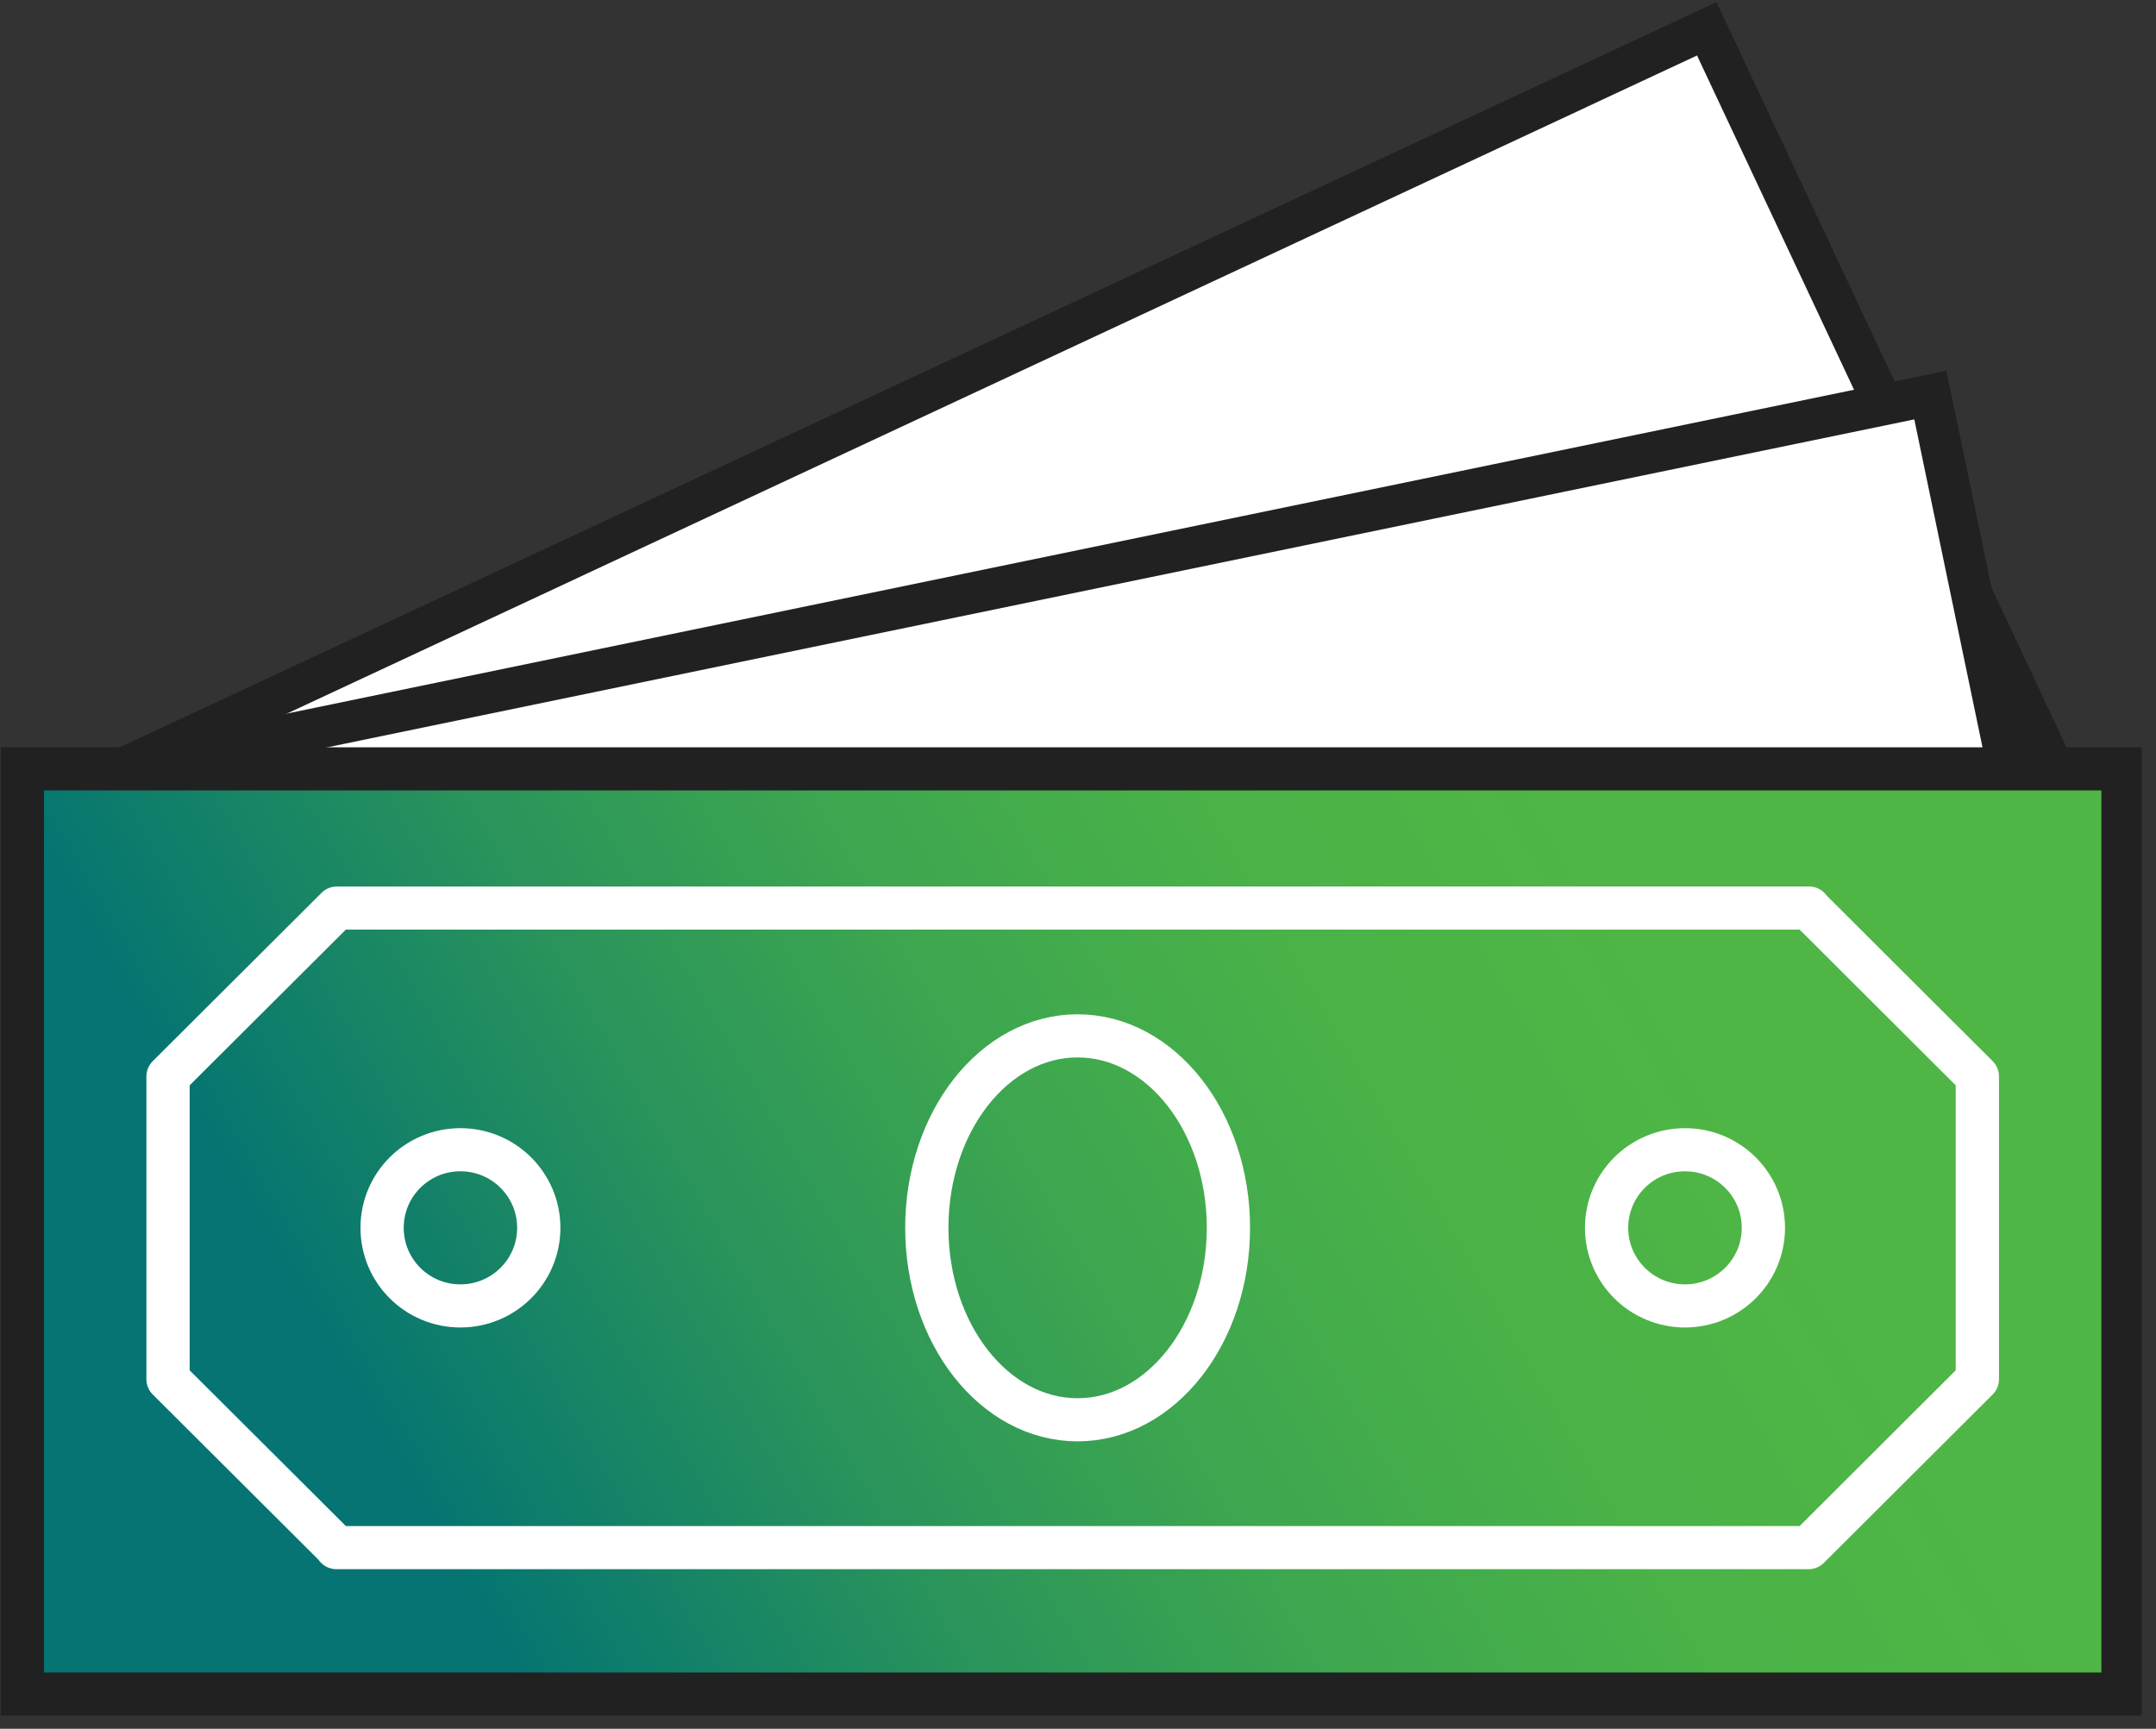 <svg version="1.0" preserveAspectRatio="xMidYMid meet" height="85" viewBox="0 0 79.5 63.75" zoomAndPan="magnify" width="106" xmlns:xlink="http://www.w3.org/1999/xlink" xmlns="http://www.w3.org/2000/svg"><rect x="0" y="0" width="79.5" height="63.75" fill="#333333" stroke="none"/><defs><clipPath id="e72711573f"><path clip-rule="nonzero" d="M 0.027 0.078 L 78.973 0.078 L 78.973 63.336 L 0.027 63.336 Z M 0.027 0.078"></path></clipPath><clipPath id="f672694fda"><path clip-rule="nonzero" d="M 1 14 L 78.973 14 L 78.973 63 L 1 63 Z M 1 14"></path></clipPath><clipPath id="ac67982979"><path clip-rule="nonzero" d="M 0.027 0.078 L 78.973 0.078 L 78.973 63.336 L 0.027 63.336 Z M 0.027 0.078"></path></clipPath><clipPath id="7e53bff42f"><path clip-rule="nonzero" d="M 0.824 28.383 L 78.176 28.383 L 78.176 62.535 L 0.824 62.535 Z M 0.824 28.383"></path></clipPath><linearGradient id="fe6230f711" y2="76.586" gradientUnits="userSpaceOnUse" x2="238.198" y1="208.559" gradientTransform="matrix(0.319, 0, 0, 0.318, 0.026, 0.077)" x1="9.63"><stop offset="0" stop-color="rgb(1.999%, 45.499%, 44.699%)" stop-opacity="1"></stop><stop offset="0.125" stop-color="rgb(1.999%, 45.499%, 44.699%)" stop-opacity="1"></stop><stop offset="0.188" stop-color="rgb(1.999%, 45.499%, 44.699%)" stop-opacity="1"></stop><stop offset="0.191" stop-color="rgb(2.196%, 45.695%, 44.553%)" stop-opacity="1"></stop><stop offset="0.195" stop-color="rgb(2.393%, 45.892%, 44.408%)" stop-opacity="1"></stop><stop offset="0.199" stop-color="rgb(2.69%, 46.191%, 44.186%)" stop-opacity="1"></stop><stop offset="0.203" stop-color="rgb(2.989%, 46.49%, 43.965%)" stop-opacity="1"></stop><stop offset="0.207" stop-color="rgb(3.288%, 46.788%, 43.744%)" stop-opacity="1"></stop><stop offset="0.211" stop-color="rgb(3.587%, 47.087%, 43.523%)" stop-opacity="1"></stop><stop offset="0.215" stop-color="rgb(3.886%, 47.386%, 43.301%)" stop-opacity="1"></stop><stop offset="0.219" stop-color="rgb(4.185%, 47.685%, 43.08%)" stop-opacity="1"></stop><stop offset="0.223" stop-color="rgb(4.486%, 47.98%, 42.862%)" stop-opacity="1"></stop><stop offset="0.227" stop-color="rgb(4.788%, 48.276%, 42.644%)" stop-opacity="1"></stop><stop offset="0.23" stop-color="rgb(5.104%, 48.547%, 42.45%)" stop-opacity="1"></stop><stop offset="0.234" stop-color="rgb(5.42%, 48.819%, 42.256%)" stop-opacity="1"></stop><stop offset="0.238" stop-color="rgb(5.734%, 49.089%, 42.062%)" stop-opacity="1"></stop><stop offset="0.242" stop-color="rgb(6.05%, 49.361%, 41.869%)" stop-opacity="1"></stop><stop offset="0.246" stop-color="rgb(6.366%, 49.632%, 41.675%)" stop-opacity="1"></stop><stop offset="0.25" stop-color="rgb(6.682%, 49.904%, 41.481%)" stop-opacity="1"></stop><stop offset="0.254" stop-color="rgb(6.998%, 50.175%, 41.287%)" stop-opacity="1"></stop><stop offset="0.258" stop-color="rgb(7.314%, 50.447%, 41.093%)" stop-opacity="1"></stop><stop offset="0.262" stop-color="rgb(7.628%, 50.717%, 40.9%)" stop-opacity="1"></stop><stop offset="0.266" stop-color="rgb(7.944%, 50.989%, 40.706%)" stop-opacity="1"></stop><stop offset="0.27" stop-color="rgb(8.26%, 51.26%, 40.512%)" stop-opacity="1"></stop><stop offset="0.273" stop-color="rgb(8.575%, 51.532%, 40.318%)" stop-opacity="1"></stop><stop offset="0.277" stop-color="rgb(8.891%, 51.802%, 40.125%)" stop-opacity="1"></stop><stop offset="0.281" stop-color="rgb(9.207%, 52.074%, 39.931%)" stop-opacity="1"></stop><stop offset="0.285" stop-color="rgb(9.521%, 52.345%, 39.737%)" stop-opacity="1"></stop><stop offset="0.289" stop-color="rgb(9.837%, 52.617%, 39.543%)" stop-opacity="1"></stop><stop offset="0.293" stop-color="rgb(10.153%, 52.888%, 39.349%)" stop-opacity="1"></stop><stop offset="0.297" stop-color="rgb(10.469%, 53.16%, 39.156%)" stop-opacity="1"></stop><stop offset="0.301" stop-color="rgb(10.785%, 53.43%, 38.962%)" stop-opacity="1"></stop><stop offset="0.305" stop-color="rgb(11.101%, 53.702%, 38.768%)" stop-opacity="1"></stop><stop offset="0.309" stop-color="rgb(11.415%, 53.973%, 38.574%)" stop-opacity="1"></stop><stop offset="0.312" stop-color="rgb(11.731%, 54.245%, 38.38%)" stop-opacity="1"></stop><stop offset="0.316" stop-color="rgb(12.047%, 54.515%, 38.187%)" stop-opacity="1"></stop><stop offset="0.32" stop-color="rgb(12.363%, 54.787%, 37.993%)" stop-opacity="1"></stop><stop offset="0.324" stop-color="rgb(12.679%, 55.058%, 37.799%)" stop-opacity="1"></stop><stop offset="0.328" stop-color="rgb(12.994%, 55.33%, 37.605%)" stop-opacity="1"></stop><stop offset="0.332" stop-color="rgb(13.309%, 55.602%, 37.411%)" stop-opacity="1"></stop><stop offset="0.336" stop-color="rgb(13.625%, 55.873%, 37.218%)" stop-opacity="1"></stop><stop offset="0.34" stop-color="rgb(13.94%, 56.143%, 37.024%)" stop-opacity="1"></stop><stop offset="0.344" stop-color="rgb(14.256%, 56.415%, 36.83%)" stop-opacity="1"></stop><stop offset="0.348" stop-color="rgb(14.572%, 56.686%, 36.636%)" stop-opacity="1"></stop><stop offset="0.352" stop-color="rgb(14.888%, 56.958%, 36.443%)" stop-opacity="1"></stop><stop offset="0.355" stop-color="rgb(15.202%, 57.228%, 36.249%)" stop-opacity="1"></stop><stop offset="0.359" stop-color="rgb(15.518%, 57.5%, 36.055%)" stop-opacity="1"></stop><stop offset="0.363" stop-color="rgb(15.826%, 57.765%, 35.866%)" stop-opacity="1"></stop><stop offset="0.367" stop-color="rgb(16.136%, 58.032%, 35.678%)" stop-opacity="1"></stop><stop offset="0.371" stop-color="rgb(16.362%, 58.24%, 35.548%)" stop-opacity="1"></stop><stop offset="0.375" stop-color="rgb(16.589%, 58.447%, 35.419%)" stop-opacity="1"></stop><stop offset="0.379" stop-color="rgb(16.817%, 58.655%, 35.287%)" stop-opacity="1"></stop><stop offset="0.383" stop-color="rgb(17.044%, 58.864%, 35.158%)" stop-opacity="1"></stop><stop offset="0.387" stop-color="rgb(17.27%, 59.071%, 35.028%)" stop-opacity="1"></stop><stop offset="0.391" stop-color="rgb(17.497%, 59.279%, 34.898%)" stop-opacity="1"></stop><stop offset="0.395" stop-color="rgb(17.725%, 59.486%, 34.767%)" stop-opacity="1"></stop><stop offset="0.398" stop-color="rgb(17.952%, 59.694%, 34.637%)" stop-opacity="1"></stop><stop offset="0.402" stop-color="rgb(18.178%, 59.901%, 34.506%)" stop-opacity="1"></stop><stop offset="0.406" stop-color="rgb(18.405%, 60.109%, 34.377%)" stop-opacity="1"></stop><stop offset="0.41" stop-color="rgb(18.633%, 60.316%, 34.247%)" stop-opacity="1"></stop><stop offset="0.414" stop-color="rgb(18.86%, 60.524%, 34.117%)" stop-opacity="1"></stop><stop offset="0.418" stop-color="rgb(19.087%, 60.732%, 33.986%)" stop-opacity="1"></stop><stop offset="0.422" stop-color="rgb(19.315%, 60.939%, 33.856%)" stop-opacity="1"></stop><stop offset="0.426" stop-color="rgb(19.54%, 61.147%, 33.727%)" stop-opacity="1"></stop><stop offset="0.43" stop-color="rgb(19.768%, 61.354%, 33.597%)" stop-opacity="1"></stop><stop offset="0.434" stop-color="rgb(19.995%, 61.562%, 33.466%)" stop-opacity="1"></stop><stop offset="0.438" stop-color="rgb(20.222%, 61.771%, 33.336%)" stop-opacity="1"></stop><stop offset="0.441" stop-color="rgb(20.448%, 61.978%, 33.206%)" stop-opacity="1"></stop><stop offset="0.445" stop-color="rgb(20.676%, 62.186%, 33.076%)" stop-opacity="1"></stop><stop offset="0.449" stop-color="rgb(20.903%, 62.393%, 32.945%)" stop-opacity="1"></stop><stop offset="0.453" stop-color="rgb(21.13%, 62.601%, 32.816%)" stop-opacity="1"></stop><stop offset="0.457" stop-color="rgb(21.356%, 62.808%, 32.686%)" stop-opacity="1"></stop><stop offset="0.461" stop-color="rgb(21.584%, 63.016%, 32.556%)" stop-opacity="1"></stop><stop offset="0.465" stop-color="rgb(21.811%, 63.223%, 32.425%)" stop-opacity="1"></stop><stop offset="0.469" stop-color="rgb(22.038%, 63.431%, 32.295%)" stop-opacity="1"></stop><stop offset="0.473" stop-color="rgb(22.264%, 63.638%, 32.166%)" stop-opacity="1"></stop><stop offset="0.477" stop-color="rgb(22.491%, 63.846%, 32.036%)" stop-opacity="1"></stop><stop offset="0.48" stop-color="rgb(22.719%, 64.053%, 31.905%)" stop-opacity="1"></stop><stop offset="0.484" stop-color="rgb(22.946%, 64.261%, 31.775%)" stop-opacity="1"></stop><stop offset="0.488" stop-color="rgb(23.172%, 64.468%, 31.644%)" stop-opacity="1"></stop><stop offset="0.492" stop-color="rgb(23.399%, 64.677%, 31.514%)" stop-opacity="1"></stop><stop offset="0.496" stop-color="rgb(23.627%, 64.885%, 31.384%)" stop-opacity="1"></stop><stop offset="0.5" stop-color="rgb(23.854%, 65.092%, 31.255%)" stop-opacity="1"></stop><stop offset="0.504" stop-color="rgb(24.078%, 65.298%, 31.125%)" stop-opacity="1"></stop><stop offset="0.508" stop-color="rgb(24.304%, 65.504%, 30.995%)" stop-opacity="1"></stop><stop offset="0.516" stop-color="rgb(24.44%, 65.628%, 30.902%)" stop-opacity="1"></stop><stop offset="0.523" stop-color="rgb(24.712%, 65.877%, 30.717%)" stop-opacity="1"></stop><stop offset="0.531" stop-color="rgb(24.983%, 66.124%, 30.533%)" stop-opacity="1"></stop><stop offset="0.539" stop-color="rgb(25.255%, 66.373%, 30.348%)" stop-opacity="1"></stop><stop offset="0.547" stop-color="rgb(25.526%, 66.621%, 30.164%)" stop-opacity="1"></stop><stop offset="0.555" stop-color="rgb(25.798%, 66.87%, 29.977%)" stop-opacity="1"></stop><stop offset="0.562" stop-color="rgb(26.07%, 67.119%, 29.793%)" stop-opacity="1"></stop><stop offset="0.57" stop-color="rgb(26.341%, 67.366%, 29.608%)" stop-opacity="1"></stop><stop offset="0.578" stop-color="rgb(26.613%, 67.615%, 29.424%)" stop-opacity="1"></stop><stop offset="0.586" stop-color="rgb(26.884%, 67.863%, 29.239%)" stop-opacity="1"></stop><stop offset="0.594" stop-color="rgb(27.156%, 68.112%, 29.054%)" stop-opacity="1"></stop><stop offset="0.602" stop-color="rgb(27.428%, 68.361%, 28.868%)" stop-opacity="1"></stop><stop offset="0.609" stop-color="rgb(27.699%, 68.61%, 28.683%)" stop-opacity="1"></stop><stop offset="0.617" stop-color="rgb(27.971%, 68.857%, 28.499%)" stop-opacity="1"></stop><stop offset="0.625" stop-color="rgb(28.242%, 69.106%, 28.314%)" stop-opacity="1"></stop><stop offset="0.633" stop-color="rgb(28.514%, 69.354%, 28.13%)" stop-opacity="1"></stop><stop offset="0.641" stop-color="rgb(28.786%, 69.603%, 27.945%)" stop-opacity="1"></stop><stop offset="0.656" stop-color="rgb(29.059%, 69.843%, 27.791%)" stop-opacity="1"></stop><stop offset="0.672" stop-color="rgb(29.312%, 70.049%, 27.689%)" stop-opacity="1"></stop><stop offset="0.688" stop-color="rgb(29.543%, 70.235%, 27.608%)" stop-opacity="1"></stop><stop offset="0.703" stop-color="rgb(29.774%, 70.419%, 27.527%)" stop-opacity="1"></stop><stop offset="0.719" stop-color="rgb(30.005%, 70.604%, 27.446%)" stop-opacity="1"></stop><stop offset="0.734" stop-color="rgb(30.237%, 70.789%, 27.365%)" stop-opacity="1"></stop><stop offset="0.75" stop-color="rgb(30.467%, 70.973%, 27.284%)" stop-opacity="1"></stop><stop offset="0.766" stop-color="rgb(30.699%, 71.158%, 27.203%)" stop-opacity="1"></stop><stop offset="0.781" stop-color="rgb(30.907%, 71.324%, 27.132%)" stop-opacity="1"></stop><stop offset="0.797" stop-color="rgb(31%, 71.399%, 27.1%)" stop-opacity="1"></stop><stop offset="0.812" stop-color="rgb(31%, 71.399%, 27.1%)" stop-opacity="1"></stop><stop offset="0.875" stop-color="rgb(31%, 71.399%, 27.1%)" stop-opacity="1"></stop><stop offset="1" stop-color="rgb(31%, 71.399%, 27.1%)" stop-opacity="1"></stop></linearGradient><clipPath id="a86794592e"><path clip-rule="nonzero" d="M 0.027 27 L 78.973 27 L 78.973 63.336 L 0.027 63.336 Z M 0.027 27"></path></clipPath></defs><path fill-rule="nonzero" fill-opacity="1" d="M 62.848 1.062 L 1.922 29.566 L 16.414 60.496 L 77.34 31.992 Z M 62.848 1.062" fill="#ffffff"></path><g clip-path="url(#e72711573f)"><path stroke-miterlimit="10" stroke-opacity="1" stroke-width="4.66" stroke="#212121" d="M 197.204 3.095 L 5.951 92.638 L 51.443 189.801 L 242.696 100.258 Z M 197.204 3.095" stroke-linejoin="miter" fill="none" transform="matrix(0.319, 0, 0, 0.318, 0.026, 0.077)" stroke-linecap="butt"></path></g><g clip-path="url(#f672694fda)"><path fill-rule="nonzero" fill-opacity="1" d="M 71.082 14.582 L 1.781 28.938 L 8.719 62.379 L 78.02 48.023 Z M 71.082 14.582" fill="#ffffff"></path></g><g clip-path="url(#ac67982979)"><path stroke-miterlimit="10" stroke-opacity="1" stroke-width="4.78" stroke="#212121" d="M 223.052 45.566 L 5.509 90.662 L 27.287 195.716 L 244.83 150.619 Z M 223.052 45.566" stroke-linejoin="miter" fill="none" transform="matrix(0.319, 0, 0, 0.318, 0.026, 0.077)" stroke-linecap="butt"></path></g><g clip-path="url(#7e53bff42f)"><path fill-rule="nonzero" d="M 0.824 28.383 L 0.824 62.535 L 78.176 62.535 L 78.176 28.383 Z M 0.824 28.383" fill="url(#fe6230f711)"></path></g><g clip-path="url(#a86794592e)"><path stroke-miterlimit="10" stroke-opacity="1" stroke-width="5" stroke="#212121" d="M 245.321 88.92 L 2.505 88.92 L 2.505 196.207 L 245.321 196.207 Z M 245.321 88.92" stroke-linejoin="miter" fill="none" transform="matrix(0.319, 0, 0, 0.318, 0.026, 0.077)" stroke-linecap="butt"></path></g><path stroke-miterlimit="4" stroke-opacity="1" stroke-width="5" stroke="#ffffff" d="M 228.485 159.7 L 208.976 179.224 L 38.801 179.224 L 38.862 179.224 L 19.341 159.7 L 19.341 124.58 L 38.862 105.056 L 209.025 105.056 L 208.976 105.056 L 228.485 124.58 Z M 228.485 159.7" stroke-linejoin="round" fill="none" transform="matrix(0.319, 0, 0, 0.318, 0.026, 0.077)" stroke-linecap="butt"></path><path stroke-miterlimit="4" stroke-opacity="1" stroke-width="5" stroke="#ffffff" d="M 124.477 164.4 C 134.103 164.4 141.914 154.436 141.914 142.14 C 141.914 129.844 134.103 119.88 124.477 119.88 C 114.851 119.88 107.052 129.844 107.052 142.14 C 107.052 154.436 114.851 164.4 124.477 164.4 Z M 124.477 164.4" stroke-linejoin="round" fill="none" transform="matrix(0.319, 0, 0, 0.318, 0.026, 0.077)" stroke-linecap="butt"></path><path stroke-miterlimit="4" stroke-opacity="1" stroke-width="5" stroke="#ffffff" d="M 194.69 151.196 C 199.693 151.196 203.752 147.147 203.752 142.14 C 203.752 137.133 199.693 133.084 194.69 133.084 C 189.687 133.084 185.628 137.133 185.628 142.14 C 185.628 147.147 189.687 151.196 194.69 151.196 Z M 194.69 151.196" stroke-linejoin="round" fill="none" transform="matrix(0.319, 0, 0, 0.318, 0.026, 0.077)" stroke-linecap="butt"></path><path stroke-miterlimit="4" stroke-opacity="1" stroke-width="5" stroke="#ffffff" d="M 53.136 151.196 C 58.139 151.196 62.197 147.147 62.197 142.14 C 62.197 137.133 58.139 133.084 53.136 133.084 C 48.133 133.084 44.086 137.133 44.086 142.14 C 44.086 147.147 48.133 151.196 53.136 151.196 Z M 53.136 151.196" stroke-linejoin="round" fill="none" transform="matrix(0.319, 0, 0, 0.318, 0.026, 0.077)" stroke-linecap="butt"></path></svg>
